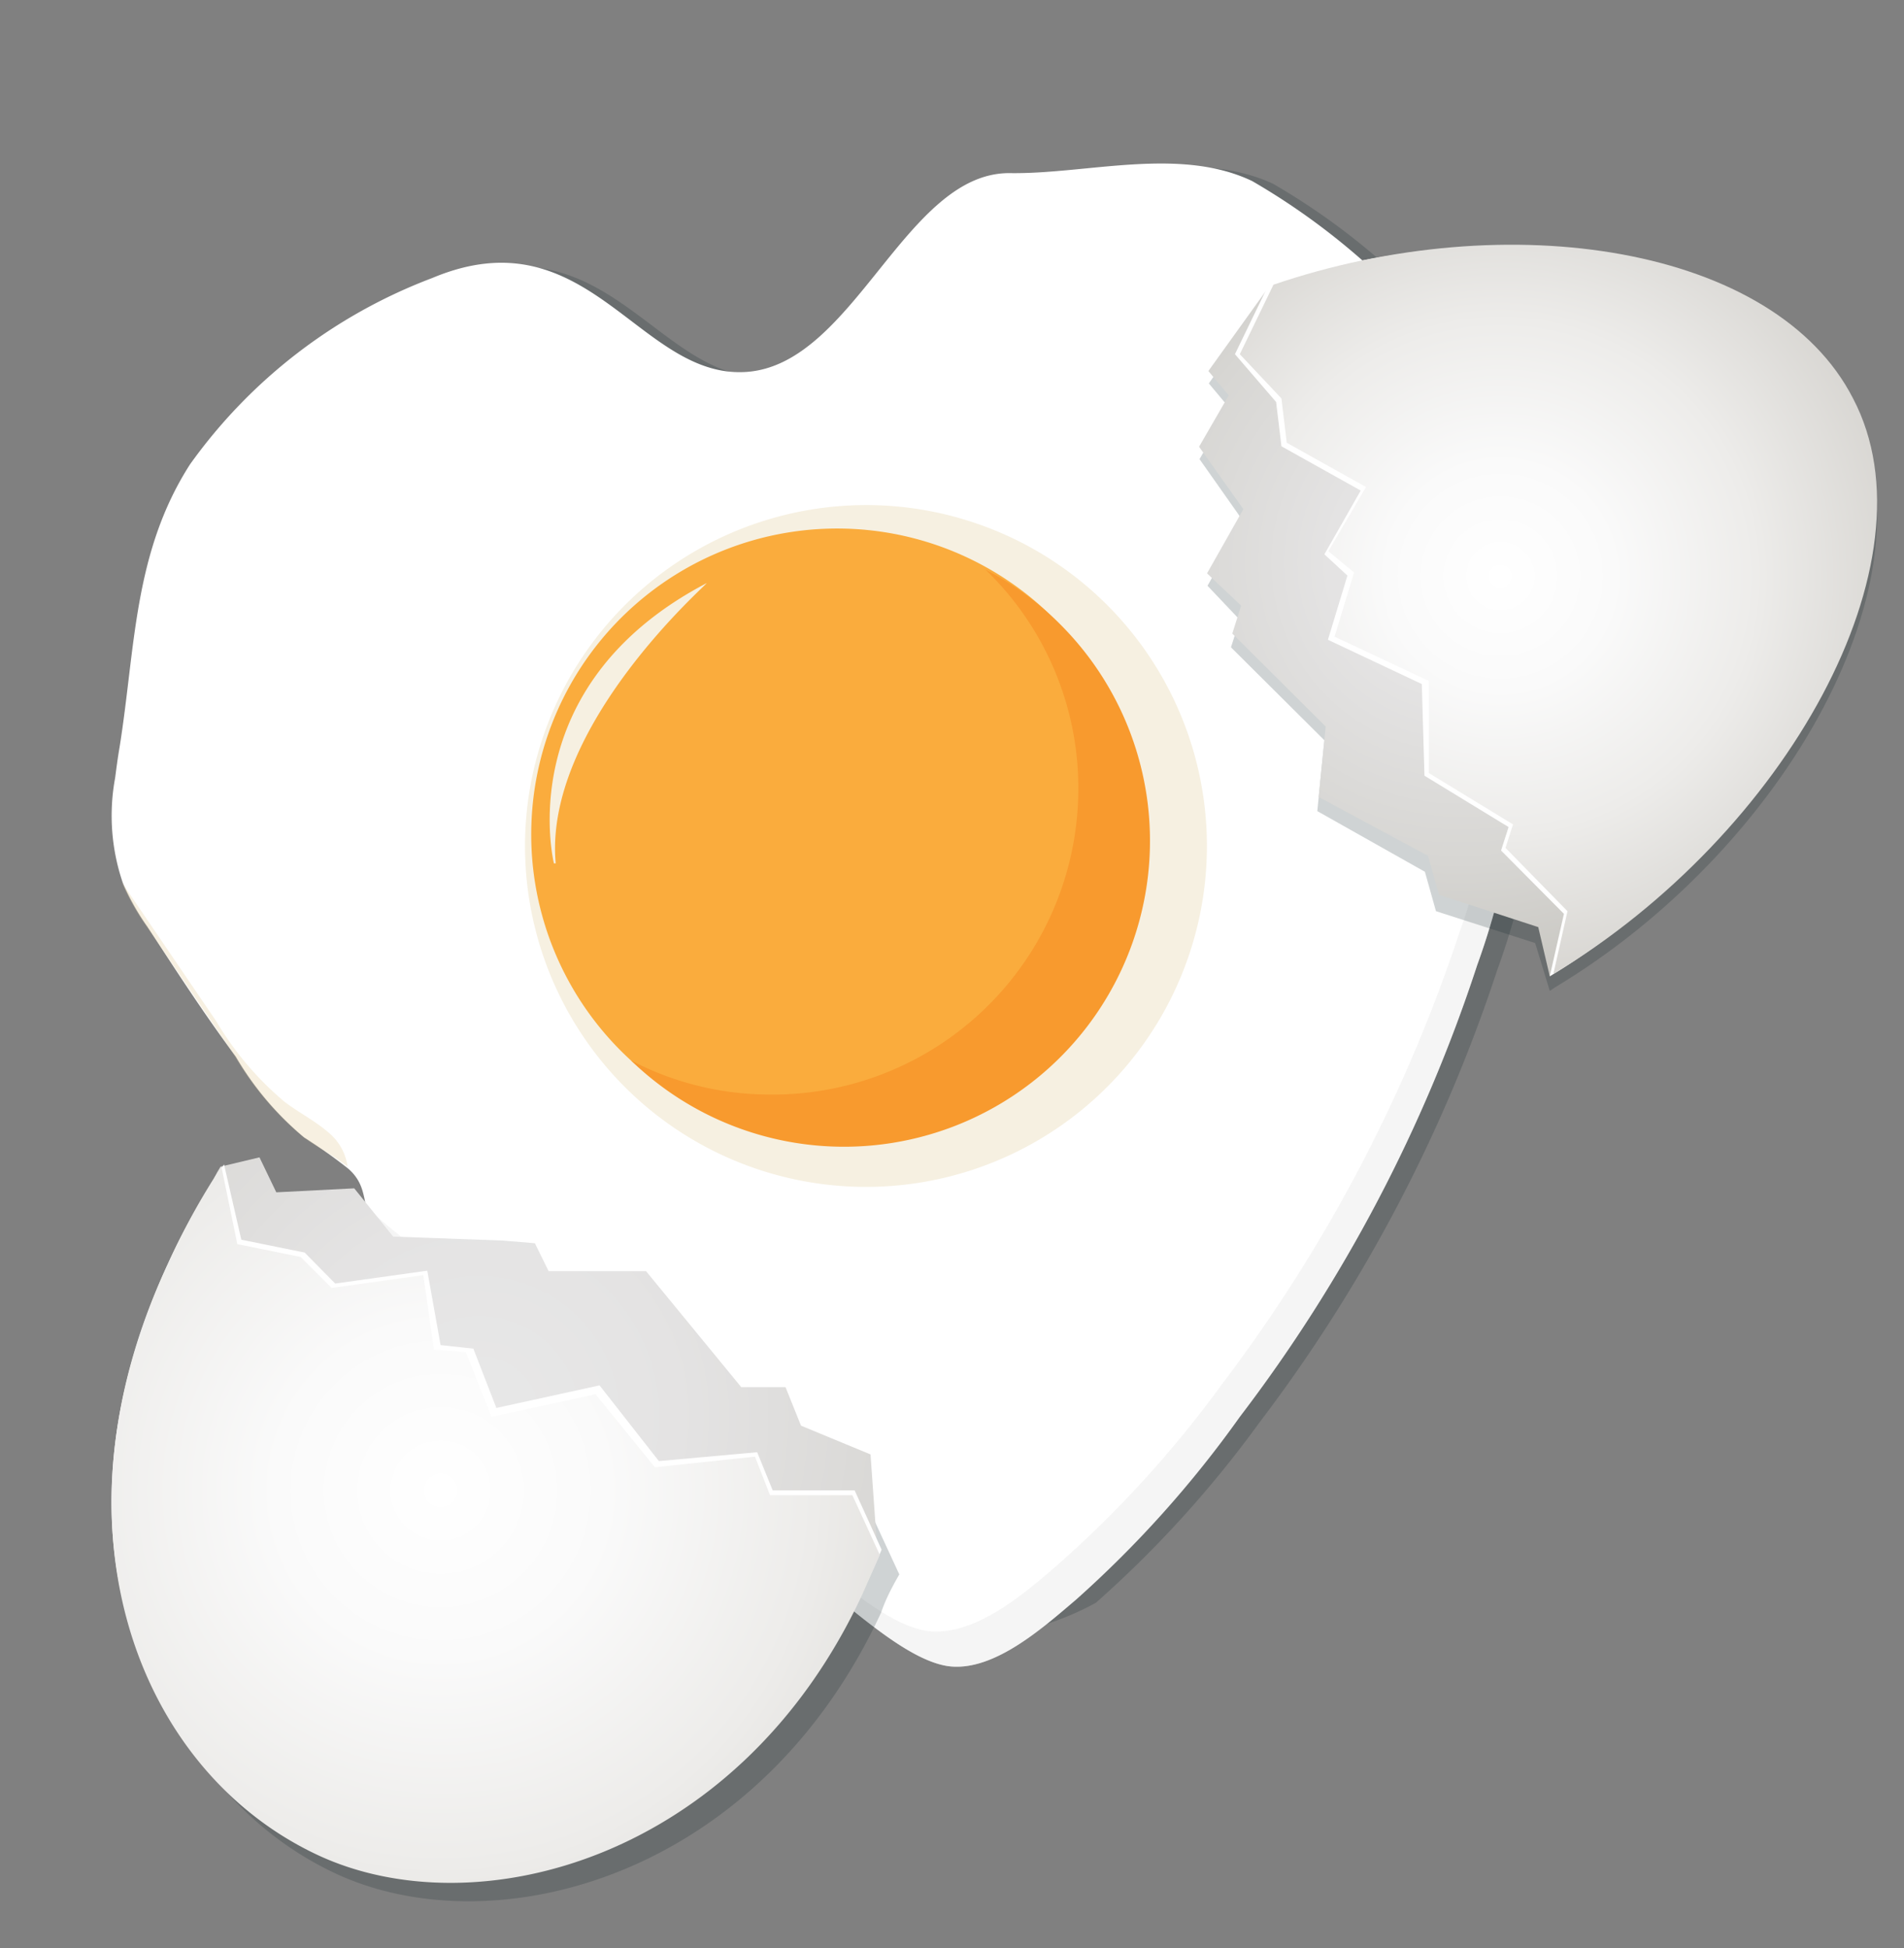 <svg xmlns="http://www.w3.org/2000/svg" xmlns:xlink="http://www.w3.org/1999/xlink" viewBox="0 0 43 44"><rect x="0" y="0" width="43" height="44" fill="#808080" stroke="none"/><defs><style>.a{isolation:isolate;}.b,.e,.m{opacity:0.2;}.c,.d{fill:#231f20;}.c,.g,.j{opacity:0.4;}.e,.m{fill:#0f272a;}.e{mix-blend-mode:multiply;}.f{fill:#fff;}.h,.j{fill:#eadab5;}.i{fill:#e6e6e6;}.k{fill:#faac3d;}.l{fill:#f89a2e;}.n{fill:url(#a);}.o{fill:url(#b);}.p{fill:url(#c);}.q{fill:url(#d);}</style><radialGradient id="a" cx="132.26" cy="-30.05" r="18.84" gradientTransform="translate(-121.74 3.3) rotate(25.01)" gradientUnits="userSpaceOnUse"><stop offset="0" stop-color="#e8e8e8"/><stop offset="0.24" stop-color="#e4e3e3"/><stop offset="0.55" stop-color="#d7d6d3"/><stop offset="0.88" stop-color="#c2c0ba"/><stop offset="1" stop-color="#b9b6af"/></radialGradient><radialGradient id="b" cx="132.18" cy="-28.16" r="18.84" gradientTransform="translate(-121.74 3.3) rotate(25.01)" gradientUnits="userSpaceOnUse"><stop offset="0" stop-color="#fff"/><stop offset="0.2" stop-color="#fafafa"/><stop offset="0.45" stop-color="#edecea"/><stop offset="0.72" stop-color="#d7d5d1"/><stop offset="1" stop-color="#b9b6af"/></radialGradient><radialGradient id="c" cx="-112.22" cy="-174.56" r="12.31" gradientTransform="translate(136.23 -167.32) rotate(-117.43)" xlink:href="#a"/><radialGradient id="d" cx="371.36" cy="-1089.79" r="12.85" gradientTransform="translate(-1104.46 185.44) rotate(62.57)" xlink:href="#b"/></defs><title>egg-heart-cracked</title><g class="a"><g class="b"><ellipse class="c" cx="18.88" cy="20.26" rx="7.44" ry="7.71" transform="translate(-7.65 28.19) rotate(-63.67)"/><path class="d" d="M22.32,13.86a6.8,6.8,0,0,0-9.17,2.91,6.81,6.81,0,0,0,3.24,9.06,6.8,6.8,0,0,0,9.17-2.92A6.8,6.8,0,0,0,22.32,13.86Zm-1,.09a5.9,5.9,0,0,1,4.37,5.69S24.28,15,21.34,14Z"/><path class="d" d="M18,25a6.79,6.79,0,0,1-3.24-9,6.55,6.55,0,0,1,1.89-2.3A6.54,6.54,0,0,0,13,16.85a6.79,6.79,0,0,0,3.24,9,7,7,0,0,0,7.28-.62A7,7,0,0,1,18,25Z"/></g><path class="e" d="M3,17.64A4.58,4.58,0,0,0,3.2,20a6.1,6.1,0,0,0,.55,1l2,2.94a7.3,7.3,0,0,0,1.54,1.82,12.24,12.24,0,0,1,1,.7c.45.4.31.8.54,1.24a6,6,0,0,0,1.51,1.41c1.29,1,1.84,2.76,3.36,3.58.71.38,1.53.51,2.28.82,1.07.44,1.84,1.58,2.8,2.25a4.54,4.54,0,0,0,2.42,1.21,6.4,6.4,0,0,0,3.55-.77,25.13,25.13,0,0,0,3.7-4.08,34.84,34.84,0,0,0,5.36-10.2,16.52,16.52,0,0,0,1-5.73,9.68,9.68,0,0,0-.6-2.1,16.8,16.8,0,0,1-.27-3.62A6.13,6.13,0,0,0,33.77,9a5.94,5.94,0,0,0-2.3-2.85,15.56,15.56,0,0,0-2.72-2C27.09,3.38,25,4,23.26,4c-2.36,0-3.51,4.33-5.93,4.5s-3.62-3.61-7.14-2.13a11.81,11.81,0,0,0-5.47,4.21c-1.29,2-1.23,4.14-1.59,6.39C3.09,17.18,3.06,17.41,3,17.64Z"/><path class="f" d="M2.6,17.57a4.69,4.69,0,0,0,.17,2.36,5.46,5.46,0,0,0,.56,1c.65,1,1.3,2,2,2.94a6.9,6.9,0,0,0,1.54,1.82,11.64,11.64,0,0,1,1,.71c.44.39.3.79.53,1.23A6.2,6.2,0,0,0,9.89,29c1.29,1,1.85,2.75,3.36,3.57.71.38,1.54.51,2.29.82,1.07.44,1.83,1.58,2.79,2.25.77.54,2.16,1.92,3.16,2s2.08-.89,2.81-1.51A24.68,24.68,0,0,0,28,32a34.48,34.48,0,0,0,5.36-10.2,16.77,16.77,0,0,0,1-5.73,11,11,0,0,0-.6-2.1,16.8,16.8,0,0,1-.28-3.62,6.13,6.13,0,0,0-.17-1.42A5.94,5.94,0,0,0,31,6.09a15.56,15.56,0,0,0-2.72-2c-1.65-.79-3.75-.15-5.49-.18-2.35,0-3.5,4.32-5.93,4.49S13.28,4.8,9.76,6.28a11.88,11.88,0,0,0-5.47,4.21c-1.28,2-1.23,4.14-1.59,6.39C2.66,17.11,2.63,17.34,2.6,17.57Z"/><g class="g"><path class="h" d="M7.42,25.58c-.31-.27-.69-.46-1-.7a7.1,7.1,0,0,1-1.54-1.82l-2-2.94-.13-.2h0a5.46,5.46,0,0,0,.56,1l2,2.94a6.9,6.9,0,0,0,1.54,1.82c.31.23.67.41,1,.67A1.21,1.21,0,0,0,7.42,25.58Z"/><path class="i" d="M33.79,14a16.8,16.8,0,0,1-.28-3.62,6.13,6.13,0,0,0-.17-1.42,3.67,3.67,0,0,0-.56-1.14,2.32,2.32,0,0,1,.13.37,6.14,6.14,0,0,1,.18,1.42,16.8,16.8,0,0,0,.27,3.62,9.68,9.68,0,0,1,.6,2.1,17,17,0,0,1-1,5.73,35.08,35.08,0,0,1-5.36,10.2,25.19,25.19,0,0,1-3.71,4.08c-.72.62-1.77,1.54-2.8,1.51s-2.39-1.41-3.16-1.95c-1-.67-1.73-1.81-2.8-2.25-.75-.31-1.57-.44-2.29-.82-1.51-.82-2.06-2.54-3.35-3.58a10.67,10.67,0,0,1-1.22-1,2.05,2.05,0,0,0,.13.37A6.2,6.2,0,0,0,9.89,29c1.29,1,1.85,2.75,3.36,3.57.71.38,1.54.51,2.29.82,1.07.44,1.83,1.58,2.79,2.25.77.54,2.16,1.92,3.16,2s2.08-.89,2.81-1.51A24.68,24.68,0,0,0,28,32a34.48,34.48,0,0,0,5.36-10.2,16.77,16.77,0,0,0,1-5.73A11,11,0,0,0,33.79,14Z"/></g><path class="j" d="M19.76,11.41a7.7,7.7,0,1,1-7.9,7.48A7.71,7.71,0,0,1,19.76,11.41Z"/><path class="k" d="M12,18.65a6.91,6.91,0,1,0,7.1-6.71A6.91,6.91,0,0,0,12,18.65Zm.51.85s-1-4,3.45-6.33C16,13.17,12.27,16.4,12.55,19.5Z"/><path class="l" d="M24.35,18a6.91,6.91,0,0,1-7.1,6.72,6.75,6.75,0,0,1-3-.77,6.91,6.91,0,1,0,8-11.09A6.85,6.85,0,0,1,24.35,18Z"/><path class="m" d="M19.9,36.42c-2.78,6-8.73,7.56-12.31,5.9C3.53,40.43,1.42,35,4.2,29A16.53,16.53,0,0,1,5.45,26.8l.36,1.75,1.43.29.69.7L10,29.25l.24,1.68L11,31l.55,1.45,2.34-.5,1.35,1.64,2.25-.24.35.87,1.85,0,.62,1.34C20.16,35.82,20,36.12,19.9,36.42Z"/><path class="n" d="M19.87,35.06c-2.78,6-8.37,6.86-12,5.2-4.06-1.89-6.11-6.49-3.33-12.45.36-.76,0-.76.44-1.46l.88-.21.38.79L8,26.84l.88,1.09,2.48.09.72.06.31.63,2.2,0,2.15,2.62h1l.35.87,1.57.65.16,2.26C19.75,35.37,20,34.76,19.87,35.06Z"/><path class="f" d="M19.53,35.85c-2.78,6-8.62,7.8-12.3,5.9C2.89,39.52,1.06,34.4,3.84,28.44A15,15,0,0,1,5.06,26.3L5.45,28l1.43.29.69.7,2.08-.29.3,1.68.74.08.52,1.34,2.33-.51L14.88,33l2.22-.2.35.86,1.85,0L19.91,35C19.79,35.29,19.67,35.56,19.53,35.85Z"/><path class="o" d="M19.48,36c-2.78,6-8.72,7.57-12.3,5.9C3.11,40,1,34.51,3.79,28.55A15.89,15.89,0,0,1,5,26.35l.36,1.75,1.43.29.7.7,2.07-.29.24,1.68.72.06L11.1,32l2.35-.51,1.34,1.65,2.26-.24.34.87,1.86,0,.62,1.35Q19.69,35.52,19.48,36Z"/><path class="m" d="M41.85,9.3C40.09,5.9,34.07,5,28.77,6.72v0l-.11,0L27.3,8.66l.46.55-.67,1.16,1,1.42-.82,1.44L28,14l-.2.62,2.11,2.1-.16,1.6,2.43,1.37.25.89,2.24.72L35,22.38l.12-.08v0C40.33,19.17,43.78,13,41.85,9.3Z"/><path class="p" d="M35,22.05l-.26-1.11-2.24-.73-.25-.88L29.78,18l.16-1.59-2.11-2.1.2-.63-.77-.73.82-1.45-1-1.41.67-1.16-.46-.55,1.35-1.88c5.3-1.77,10.73-.52,12.5,2.88C43.07,13,40.2,18.9,35,22.05Z"/><path class="f" d="M35,22.05l.32-1.41L33.9,19.21l.17-.53-1.9-1.16-.06-2.07-2.12-1L30.43,13l-.52-.48.82-1.44-1.79-1-.12-1L27.89,8l.76-1.57C34,4.68,40,5.63,41.73,9,43.66,12.74,40.2,18.9,35,22.05Z"/><path class="q" d="M35.08,22l.32-1.42L34,19.15l.17-.53-1.9-1.16,0-2.08-2.13-1,.44-1.45L30,12.45,30.85,11l-1.79-1-.12-1L28,8l.76-1.57C34.07,4.62,40.09,5.56,41.85,9,43.78,12.68,40.33,18.84,35.08,22Z"/></g></svg>